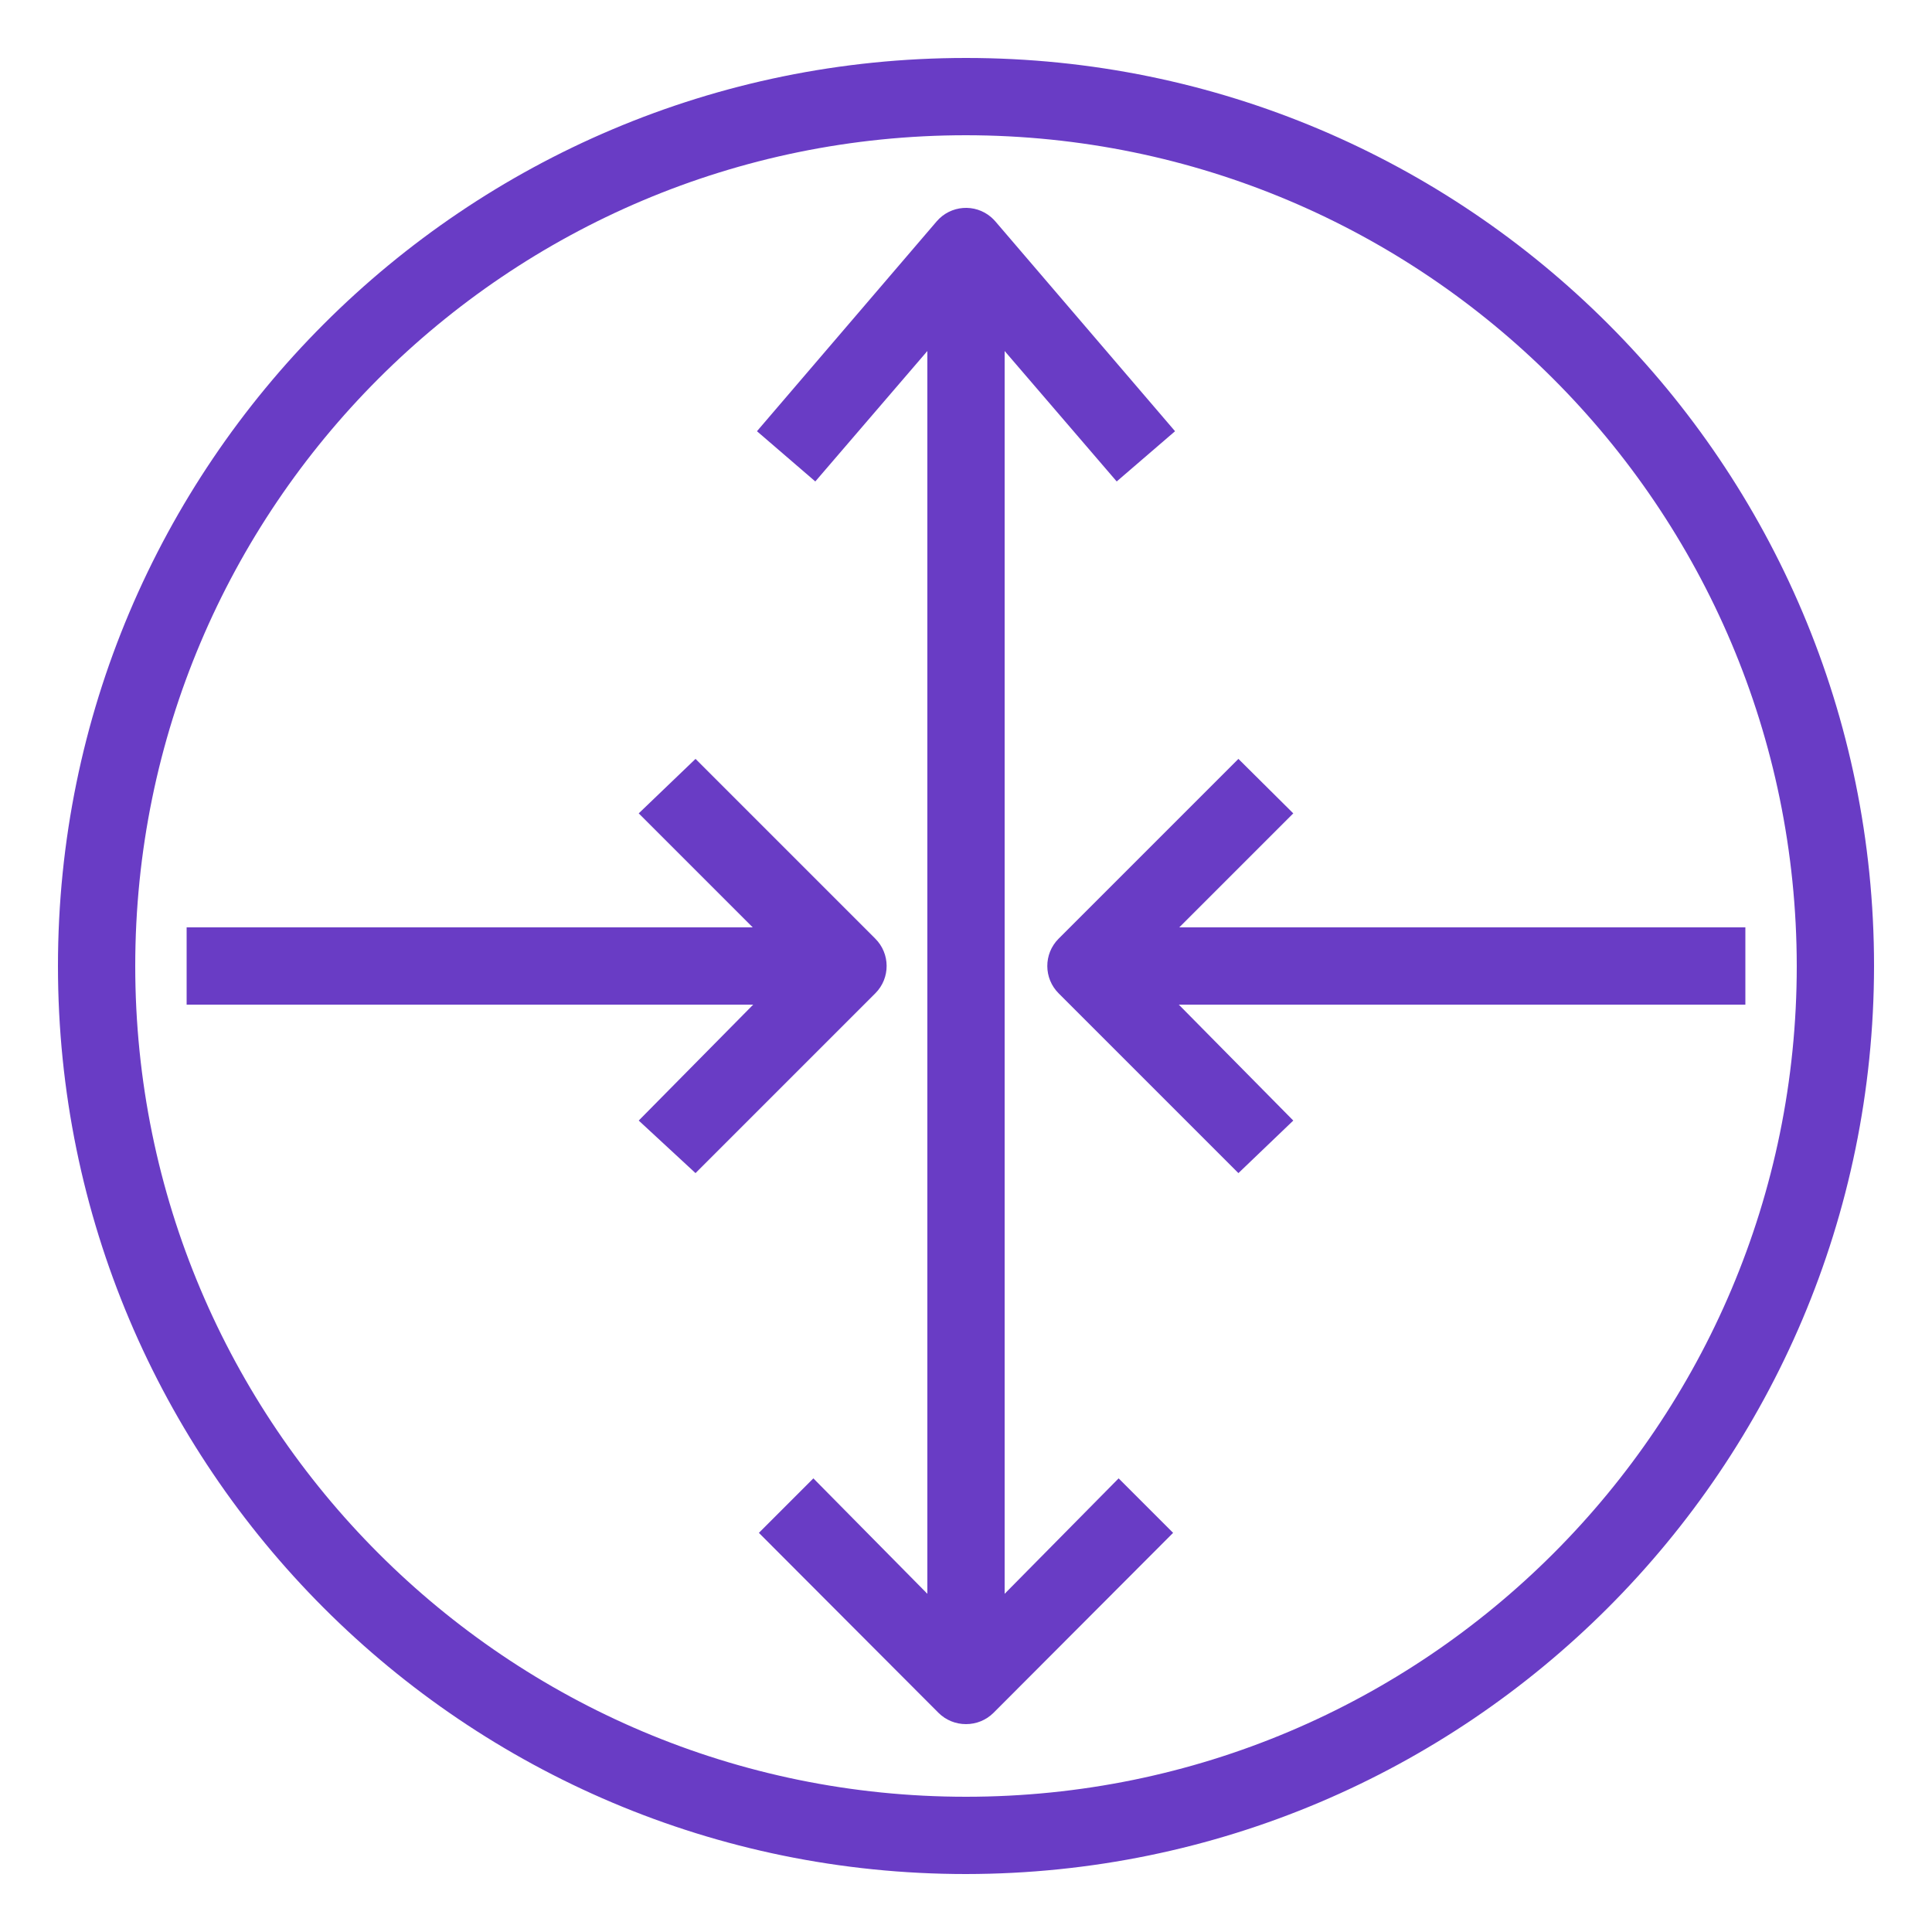 <svg width="50" height="50" viewBox="0 0 50 50" xmlns="http://www.w3.org/2000/svg" xmlns:xlink="http://www.w3.org/1999/xlink" id="Layer_1" overflow="hidden"><path d="M25 48.5C12.021 48.5 1.5 37.979 1.5 25 1.5 12.021 12.021 1.5 25 1.5 37.979 1.5 48.5 12.021 48.5 25 48.489 37.974 37.974 48.489 25 48.5ZM25 3.5C13.126 3.5 3.5 13.126 3.5 25 3.5 36.874 13.126 46.5 25 46.5 36.874 46.5 46.5 36.874 46.5 25 46.489 13.13 36.87 3.511 25 3.5Z" fill="#693CC5"/><path d="M28.9 12.46 25 7.92 21.1 12.46 19.59 11.16 24.24 5.73C24.599 5.31 25.23 5.261 25.65 5.62 25.689 5.654 25.726 5.691 25.76 5.73L30.41 11.16Z" fill="#693CC5"/><rect x="24" y="7.12" width="2" height="35.75" fill="#693CC5"/><path d="M25 44.62 25 44.62C24.734 44.621 24.479 44.517 24.29 44.33L19.64 39.67 21.05 38.26 25 42.26 28.95 38.26 30.36 39.67 25.71 44.33C25.521 44.517 25.266 44.621 25 44.62Z" fill="#693CC5"/><path d="M18 30.36 16.53 29 20.48 25 16.53 21.05 18 19.64 22.65 24.29C23.042 24.679 23.045 25.312 22.656 25.704 22.654 25.706 22.652 25.708 22.65 25.71Z" fill="#693CC5"/><path d="M32.05 30.36 27.4 25.71C27.008 25.321 27.005 24.688 27.394 24.296 27.396 24.294 27.398 24.292 27.4 24.29L32.05 19.64 33.47 21.05 29.52 25 33.47 29Z" fill="#693CC5"/><rect x="28.1" y="24" width="17.07" height="2" fill="#693CC5"/><rect x="4.83" y="24" width="17.07" height="2" fill="#693CC5"/><path d="M212 64 61 64 55.55 131.5-83 131.5-90-494 212-494 212 64Z" stroke="#A166FF" stroke-width="3" stroke-miterlimit="10" fill="none"/></svg>
